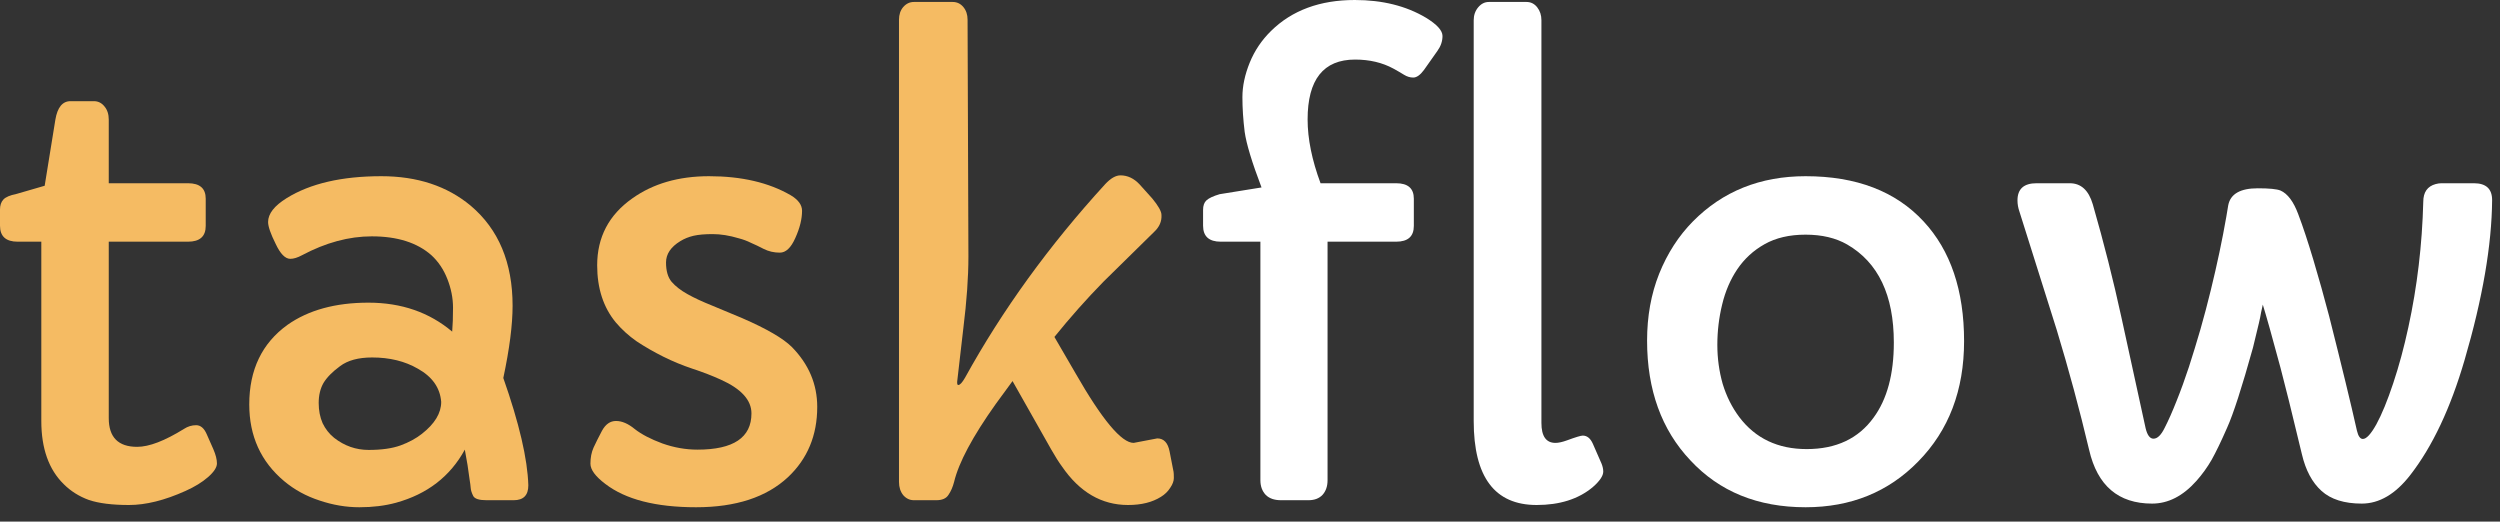 <svg width="139" height="29" viewBox="0 0 139 29" fill="none" xmlns="http://www.w3.org/2000/svg">
<rect x="0" y="0" width="139" height="29" fill="#333333" stroke="none"/>
<path d="M11.438 12.562C11.438 13.146 11.109 13.438 10.453 13.438H6.047V23.25C6.047 24.312 6.573 24.844 7.625 24.844C8.292 24.844 9.161 24.51 10.234 23.844C10.443 23.708 10.667 23.641 10.906 23.641C11.156 23.641 11.354 23.812 11.5 24.156L11.859 24.969C11.995 25.281 12.062 25.547 12.062 25.766C12.062 25.984 11.896 26.24 11.562 26.531C11.24 26.812 10.823 27.068 10.312 27.297C9.156 27.818 8.109 28.078 7.172 28.078C6.234 28.078 5.49 27.984 4.938 27.797C4.396 27.599 3.932 27.307 3.547 26.922C2.714 26.109 2.297 24.938 2.297 23.406V13.438H0.984C0.328 13.438 0 13.141 0 12.547V11.656C0 11.417 0.062 11.229 0.188 11.094C0.312 10.958 0.557 10.854 0.922 10.781L2.484 10.328L3.078 6.656C3.193 5.969 3.474 5.625 3.922 5.625H5.219C5.458 5.625 5.656 5.724 5.812 5.922C5.969 6.109 6.047 6.354 6.047 6.656V10.188H10.453C11.109 10.188 11.438 10.474 11.438 11.047V12.562Z" fill="#F5BB63"/>
<path d="M29.375 26.984C29.375 27.537 29.104 27.812 28.562 27.812H27.047C26.641 27.812 26.396 27.734 26.312 27.578C26.229 27.412 26.182 27.266 26.172 27.141C26.162 27.005 26.141 26.844 26.109 26.656C26.047 26.146 25.958 25.594 25.844 25C25.031 26.49 23.755 27.474 22.016 27.953C21.401 28.12 20.724 28.203 19.984 28.203C19.245 28.203 18.505 28.078 17.766 27.828C17.026 27.588 16.37 27.229 15.797 26.75C14.505 25.667 13.859 24.245 13.859 22.484C13.859 20.557 14.568 19.083 15.984 18.062C17.151 17.24 18.651 16.828 20.484 16.828C22.318 16.828 23.87 17.365 25.141 18.438C25.172 18.083 25.188 17.641 25.188 17.109C25.188 16.578 25.083 16.047 24.875 15.516C24.667 14.984 24.37 14.542 23.984 14.188C23.193 13.49 22.088 13.141 20.672 13.141C19.401 13.141 18.109 13.49 16.797 14.188C16.547 14.323 16.328 14.391 16.141 14.391C15.859 14.391 15.588 14.115 15.328 13.562C15.047 13 14.906 12.594 14.906 12.344C14.906 11.885 15.25 11.443 15.938 11.016C17.25 10.203 19.005 9.797 21.203 9.797C23.203 9.797 24.859 10.344 26.172 11.438C27.724 12.75 28.5 14.604 28.5 17C28.5 18.062 28.328 19.401 27.984 21.016C28.87 23.537 29.333 25.526 29.375 26.984ZM18.906 20.359C18.479 20.672 18.172 20.984 17.984 21.297C17.807 21.609 17.719 21.979 17.719 22.406C17.719 22.823 17.792 23.198 17.938 23.531C18.094 23.854 18.307 24.125 18.578 24.344C19.151 24.792 19.792 25.016 20.5 25.016C21.219 25.016 21.807 24.932 22.266 24.766C22.724 24.599 23.12 24.385 23.453 24.125C24.172 23.562 24.531 22.969 24.531 22.344C24.469 21.562 24.037 20.948 23.234 20.5C22.516 20.083 21.667 19.875 20.688 19.875C19.927 19.875 19.333 20.037 18.906 20.359Z" fill="#F5BB63"/>
<path d="M38.781 25C40.781 25 41.781 24.328 41.781 22.984C41.781 22.245 41.214 21.62 40.078 21.109C39.599 20.891 39.073 20.688 38.5 20.5C37.938 20.312 37.396 20.088 36.875 19.828C36.354 19.568 35.865 19.287 35.406 18.984C34.958 18.672 34.568 18.318 34.234 17.922C33.547 17.088 33.203 16.031 33.203 14.75C33.203 13.188 33.854 11.948 35.156 11.031C36.312 10.208 37.734 9.797 39.422 9.797C41.234 9.797 42.75 10.151 43.969 10.859C44.385 11.109 44.594 11.396 44.594 11.719C44.594 12.177 44.469 12.682 44.219 13.234C43.979 13.776 43.693 14.047 43.359 14.047C43.036 14.047 42.74 13.979 42.469 13.844C42.208 13.708 41.969 13.594 41.75 13.5C41.542 13.396 41.318 13.312 41.078 13.25C40.557 13.094 40.073 13.016 39.625 13.016C39.188 13.016 38.833 13.047 38.562 13.109C38.292 13.172 38.047 13.271 37.828 13.406C37.297 13.729 37.031 14.125 37.031 14.594C37.031 15.062 37.135 15.422 37.344 15.672C37.562 15.922 37.859 16.151 38.234 16.359C38.609 16.568 39.057 16.776 39.578 16.984L41.266 17.688C42.63 18.281 43.552 18.818 44.031 19.297C44.969 20.255 45.438 21.365 45.438 22.625C45.438 24.208 44.896 25.51 43.812 26.531C42.615 27.646 40.911 28.203 38.703 28.203C36.464 28.203 34.781 27.771 33.656 26.906C33.104 26.49 32.828 26.115 32.828 25.781C32.828 25.448 32.885 25.151 33 24.891C33.125 24.62 33.281 24.307 33.469 23.953C33.667 23.588 33.927 23.406 34.25 23.406C34.583 23.406 34.932 23.557 35.297 23.859C35.672 24.151 36.182 24.417 36.828 24.656C37.474 24.885 38.125 25 38.781 25Z" fill="#F5BB63"/>
<path d="M63.031 24.625L64.344 24.375C64.708 24.375 64.938 24.62 65.031 25.109L65.25 26.234C65.26 26.287 65.266 26.401 65.266 26.578C65.266 26.745 65.198 26.927 65.062 27.125C64.938 27.323 64.766 27.49 64.547 27.625C64.068 27.927 63.458 28.078 62.719 28.078C61.25 28.078 60.026 27.365 59.047 25.938C58.87 25.698 58.672 25.385 58.453 25L56.297 21.188L55.359 22.469C54.078 24.271 53.307 25.713 53.047 26.797C52.974 27.078 52.87 27.318 52.734 27.516C52.609 27.713 52.385 27.812 52.062 27.812H50.812C50.583 27.812 50.385 27.719 50.219 27.531C50.062 27.333 49.984 27.088 49.984 26.797V1.094C49.984 0.812 50.062 0.578 50.219 0.391C50.385 0.203 50.583 0.109 50.812 0.109H52.969C53.208 0.109 53.406 0.203 53.562 0.391C53.719 0.578 53.797 0.812 53.797 1.094L53.844 14.266C53.844 15.412 53.75 16.74 53.562 18.25C53.385 19.76 53.271 20.75 53.219 21.219V21.281C53.219 21.365 53.24 21.406 53.281 21.406C53.375 21.406 53.5 21.271 53.656 21C55.729 17.24 58.328 13.651 61.453 10.234C61.755 9.911 62.036 9.75 62.297 9.75C62.693 9.75 63.047 9.917 63.359 10.25L64.062 11.031C64.406 11.448 64.578 11.755 64.578 11.953C64.599 12.307 64.463 12.62 64.172 12.891L61.359 15.656C60.401 16.635 59.49 17.662 58.625 18.734L59.797 20.75C61.276 23.333 62.354 24.625 63.031 24.625Z" fill="#F5BB63"/>
<path d="M78.609 12.562C78.609 13.146 78.281 13.438 77.625 13.438H73.812V26.703C73.812 27.037 73.719 27.307 73.531 27.516C73.344 27.713 73.083 27.812 72.75 27.812H71.219C70.854 27.812 70.573 27.713 70.375 27.516C70.177 27.307 70.078 27.037 70.078 26.703V13.438H67.875C67.219 13.438 66.891 13.141 66.891 12.547V11.672C66.891 11.432 66.953 11.255 67.078 11.141C67.213 11.016 67.458 10.901 67.812 10.797L70.141 10.422C69.609 9.026 69.297 7.995 69.203 7.328C69.12 6.651 69.078 6.01 69.078 5.406C69.078 4.792 69.213 4.151 69.484 3.484C69.755 2.818 70.151 2.229 70.672 1.719C71.838 0.573 73.391 0 75.328 0C76.859 0 78.177 0.328 79.281 0.984C79.896 1.359 80.203 1.698 80.203 2C80.203 2.292 80.109 2.568 79.922 2.828L79.172 3.891C78.963 4.172 78.766 4.312 78.578 4.312C78.401 4.312 78.229 4.26 78.062 4.156C77.896 4.052 77.698 3.938 77.469 3.812C76.854 3.479 76.146 3.312 75.344 3.312C73.583 3.312 72.703 4.422 72.703 6.641C72.703 7.714 72.943 8.896 73.422 10.188H77.625C78.281 10.188 78.609 10.474 78.609 11.047V12.562Z" fill="white"/>
<path d="M85.703 23.516C85.703 24.255 85.963 24.625 86.484 24.625C86.651 24.625 86.865 24.578 87.125 24.484C87.604 24.307 87.896 24.219 88 24.219C88.24 24.219 88.427 24.37 88.562 24.672L89.047 25.781C89.109 25.938 89.141 26.083 89.141 26.219C89.141 26.458 88.943 26.75 88.547 27.094C87.755 27.75 86.719 28.078 85.438 28.078C83.104 28.078 81.938 26.521 81.938 23.406V1.125C81.938 0.844 82.021 0.604 82.188 0.406C82.354 0.208 82.552 0.109 82.781 0.109H84.875C85.115 0.109 85.312 0.208 85.469 0.406C85.625 0.604 85.703 0.844 85.703 1.125V23.516Z" fill="white"/>
<path d="M91.578 18.938C91.578 17.583 91.802 16.344 92.25 15.219C92.708 14.083 93.333 13.115 94.125 12.312C95.781 10.635 97.87 9.797 100.391 9.797C103.214 9.797 105.401 10.635 106.953 12.312C108.453 13.927 109.203 16.146 109.203 18.969C109.203 21.698 108.354 23.927 106.656 25.656C105 27.354 102.911 28.203 100.391 28.203C97.734 28.203 95.599 27.333 93.984 25.594C92.38 23.896 91.578 21.677 91.578 18.938ZM96.594 14.969C96.208 15.542 95.927 16.198 95.75 16.938C95.573 17.667 95.484 18.412 95.484 19.172C95.484 19.922 95.583 20.646 95.781 21.344C95.99 22.031 96.297 22.646 96.703 23.188C97.599 24.375 98.849 24.969 100.453 24.969C102.089 24.969 103.328 24.385 104.172 23.219C104.922 22.198 105.297 20.807 105.297 19.047C105.297 16.412 104.432 14.594 102.703 13.594C102.068 13.229 101.297 13.047 100.391 13.047C99.495 13.047 98.734 13.224 98.109 13.578C97.495 13.922 96.99 14.385 96.594 14.969Z" fill="white"/>
<path d="M137.547 10.188C138.224 10.188 138.562 10.5 138.562 11.125C138.542 13.635 138.031 16.599 137.031 20.016C136.25 22.693 135.245 24.823 134.016 26.406C133.193 27.469 132.292 28 131.312 28C130.344 28 129.599 27.766 129.078 27.297C128.557 26.828 128.193 26.146 127.984 25.25C127.422 22.906 127.026 21.307 126.797 20.453L126.203 18.281C126.036 17.688 125.906 17.24 125.812 16.938C125.792 17.031 125.76 17.172 125.719 17.359C125.688 17.547 125.646 17.75 125.594 17.969L125.266 19.328C124.651 21.537 124.172 23.021 123.828 23.781C123.495 24.542 123.208 25.135 122.969 25.562C122.729 25.979 122.448 26.37 122.125 26.734C121.375 27.578 120.552 28 119.656 28C117.781 28 116.615 27.005 116.156 25.016C115.625 22.776 115.026 20.557 114.359 18.359L112.281 11.766C112.208 11.557 112.172 11.349 112.172 11.141C112.172 10.505 112.526 10.188 113.234 10.188H115.078C115.703 10.188 116.13 10.578 116.359 11.359C116.974 13.495 117.505 15.594 117.953 17.656L119.297 23.812C119.391 24.198 119.536 24.391 119.734 24.391C119.953 24.391 120.161 24.188 120.359 23.781C120.568 23.375 120.786 22.88 121.016 22.297C121.255 21.703 121.484 21.073 121.703 20.406C121.922 19.729 122.135 19.031 122.344 18.312C122.552 17.583 122.745 16.854 122.922 16.125C123.276 14.677 123.562 13.323 123.781 12.062L123.891 11.406C124.016 10.781 124.562 10.469 125.531 10.469C126.167 10.469 126.589 10.51 126.797 10.594C127.193 10.771 127.521 11.208 127.781 11.906C128.042 12.594 128.323 13.443 128.625 14.453C128.927 15.463 129.219 16.505 129.5 17.578C130.198 20.338 130.714 22.463 131.047 23.953C131.12 24.255 131.229 24.406 131.375 24.406C131.573 24.406 131.823 24.135 132.125 23.594C132.427 23.042 132.74 22.281 133.062 21.312C133.385 20.344 133.667 19.302 133.906 18.188C134.396 15.938 134.672 13.615 134.734 11.219C134.734 10.688 134.964 10.359 135.422 10.234C135.536 10.203 135.646 10.188 135.75 10.188H137.547Z" fill="white"/>
</svg>
